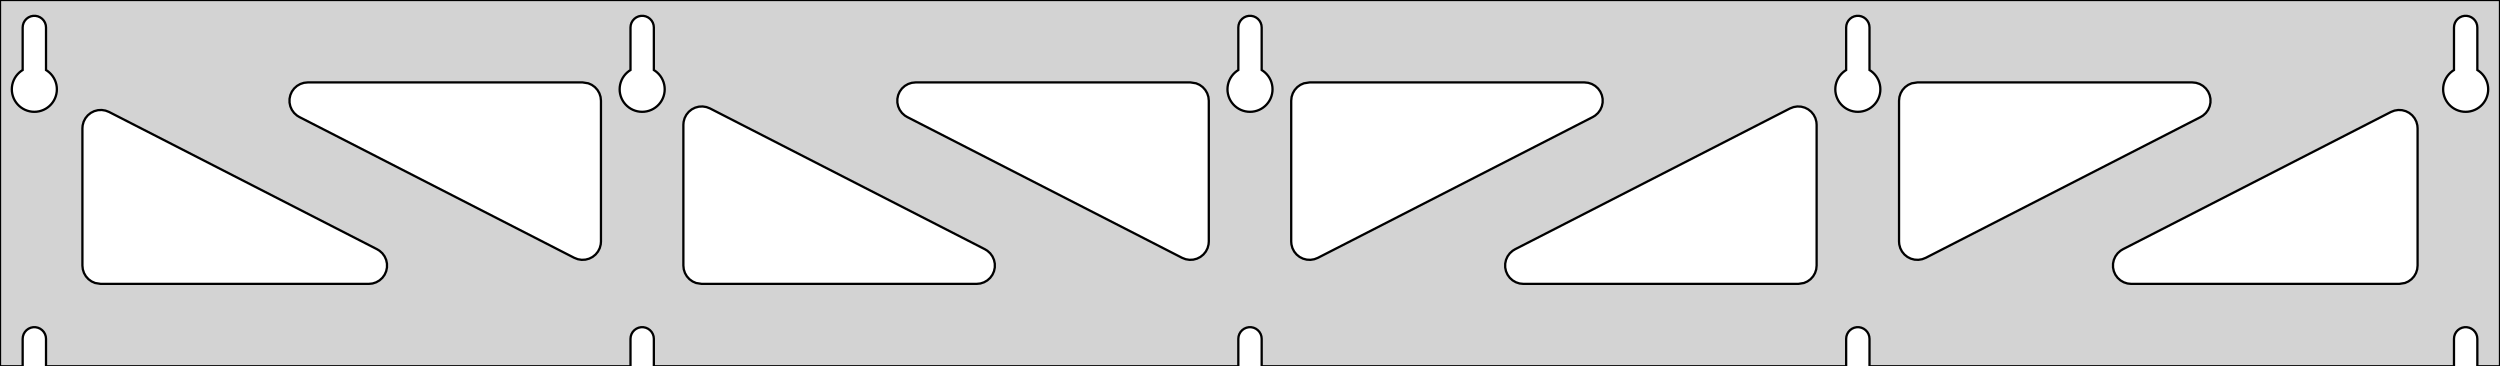 <?xml version="1.0" standalone="no"?>
<!DOCTYPE svg PUBLIC "-//W3C//DTD SVG 1.1//EN" "http://www.w3.org/Graphics/SVG/1.1/DTD/svg11.dtd">
<svg width="546mm" height="80mm" viewBox="0 -80 546 80" xmlns="http://www.w3.org/2000/svg" version="1.1">
<title>OpenSCAD Model</title>
<path d="
M 546,-80 L 0,-80 L 0,-0 L 4.95,-0 L 4.95,-6 L 5.006,-6.53
 L 5.17,-7.037 L 5.437,-7.499 L 5.794,-7.895 L 6.225,-8.208 L 6.712,-8.425 L 7.233,-8.536
 L 7.767,-8.536 L 8.288,-8.425 L 8.775,-8.208 L 9.206,-7.895 L 9.563,-7.499 L 9.83,-7.037
 L 9.994,-6.53 L 10.05,-6 L 10.05,-0 L 137.7,-0 L 137.7,-6 L 137.756,-6.53
 L 137.92,-7.037 L 138.187,-7.499 L 138.544,-7.895 L 138.975,-8.208 L 139.462,-8.425 L 139.983,-8.536
 L 140.517,-8.536 L 141.038,-8.425 L 141.525,-8.208 L 141.956,-7.895 L 142.313,-7.499 L 142.58,-7.037
 L 142.744,-6.53 L 142.8,-6 L 142.8,-0 L 270.45,-0 L 270.45,-6 L 270.506,-6.53
 L 270.67,-7.037 L 270.937,-7.499 L 271.294,-7.895 L 271.725,-8.208 L 272.212,-8.425 L 272.733,-8.536
 L 273.267,-8.536 L 273.788,-8.425 L 274.275,-8.208 L 274.706,-7.895 L 275.063,-7.499 L 275.33,-7.037
 L 275.494,-6.53 L 275.55,-6 L 275.55,-0 L 403.2,-0 L 403.2,-6 L 403.256,-6.53
 L 403.42,-7.037 L 403.687,-7.499 L 404.044,-7.895 L 404.475,-8.208 L 404.962,-8.425 L 405.483,-8.536
 L 406.017,-8.536 L 406.538,-8.425 L 407.025,-8.208 L 407.456,-7.895 L 407.813,-7.499 L 408.08,-7.037
 L 408.244,-6.53 L 408.3,-6 L 408.3,-0 L 535.95,-0 L 535.95,-6 L 536.006,-6.53
 L 536.17,-7.037 L 536.437,-7.499 L 536.794,-7.895 L 537.225,-8.208 L 537.712,-8.425 L 538.233,-8.536
 L 538.767,-8.536 L 539.288,-8.425 L 539.775,-8.208 L 540.206,-7.895 L 540.563,-7.499 L 540.83,-7.037
 L 540.994,-6.53 L 541.05,-6 L 541.05,-0 L 546,-0 z
M 6.986,-55.607 L 6.477,-55.688 L 5.98,-55.821 L 5.499,-56.005 L 5.04,-56.239 L 4.608,-56.52
 L 4.208,-56.844 L 3.844,-57.208 L 3.52,-57.608 L 3.239,-58.04 L 3.005,-58.499 L 2.821,-58.98
 L 2.688,-59.477 L 2.607,-59.986 L 2.58,-60.5 L 2.607,-61.014 L 2.688,-61.523 L 2.821,-62.02
 L 3.005,-62.501 L 3.239,-62.96 L 3.52,-63.392 L 3.844,-63.792 L 4.208,-64.156 L 4.608,-64.48
 L 4.95,-64.702 L 4.95,-74 L 5.006,-74.53 L 5.17,-75.037 L 5.437,-75.499 L 5.794,-75.895
 L 6.225,-76.208 L 6.712,-76.425 L 7.233,-76.536 L 7.767,-76.536 L 8.288,-76.425 L 8.775,-76.208
 L 9.206,-75.895 L 9.563,-75.499 L 9.83,-75.037 L 9.994,-74.53 L 10.05,-74 L 10.05,-64.702
 L 10.392,-64.48 L 10.792,-64.156 L 11.156,-63.792 L 11.48,-63.392 L 11.761,-62.96 L 11.995,-62.501
 L 12.179,-62.02 L 12.312,-61.523 L 12.393,-61.014 L 12.42,-60.5 L 12.393,-59.986 L 12.312,-59.477
 L 12.179,-58.98 L 11.995,-58.499 L 11.761,-58.04 L 11.48,-57.608 L 11.156,-57.208 L 10.792,-56.844
 L 10.392,-56.52 L 9.96,-56.239 L 9.501,-56.005 L 9.02,-55.821 L 8.523,-55.688 L 8.014,-55.607
 L 7.5,-55.58 z
M 139.736,-55.607 L 139.227,-55.688 L 138.73,-55.821 L 138.249,-56.005 L 137.79,-56.239 L 137.358,-56.52
 L 136.958,-56.844 L 136.594,-57.208 L 136.27,-57.608 L 135.989,-58.04 L 135.755,-58.499 L 135.571,-58.98
 L 135.438,-59.477 L 135.357,-59.986 L 135.33,-60.5 L 135.357,-61.014 L 135.438,-61.523 L 135.571,-62.02
 L 135.755,-62.501 L 135.989,-62.96 L 136.27,-63.392 L 136.594,-63.792 L 136.958,-64.156 L 137.358,-64.48
 L 137.7,-64.702 L 137.7,-74 L 137.756,-74.53 L 137.92,-75.037 L 138.187,-75.499 L 138.544,-75.895
 L 138.975,-76.208 L 139.462,-76.425 L 139.983,-76.536 L 140.517,-76.536 L 141.038,-76.425 L 141.525,-76.208
 L 141.956,-75.895 L 142.313,-75.499 L 142.58,-75.037 L 142.744,-74.53 L 142.8,-74 L 142.8,-64.702
 L 143.142,-64.48 L 143.542,-64.156 L 143.906,-63.792 L 144.23,-63.392 L 144.511,-62.96 L 144.745,-62.501
 L 144.929,-62.02 L 145.062,-61.523 L 145.143,-61.014 L 145.17,-60.5 L 145.143,-59.986 L 145.062,-59.477
 L 144.929,-58.98 L 144.745,-58.499 L 144.511,-58.04 L 144.23,-57.608 L 143.906,-57.208 L 143.542,-56.844
 L 143.142,-56.52 L 142.71,-56.239 L 142.251,-56.005 L 141.77,-55.821 L 141.273,-55.688 L 140.764,-55.607
 L 140.25,-55.58 z
M 272.486,-55.607 L 271.977,-55.688 L 271.48,-55.821 L 270.999,-56.005 L 270.54,-56.239 L 270.108,-56.52
 L 269.708,-56.844 L 269.344,-57.208 L 269.02,-57.608 L 268.739,-58.04 L 268.505,-58.499 L 268.321,-58.98
 L 268.188,-59.477 L 268.107,-59.986 L 268.08,-60.5 L 268.107,-61.014 L 268.188,-61.523 L 268.321,-62.02
 L 268.505,-62.501 L 268.739,-62.96 L 269.02,-63.392 L 269.344,-63.792 L 269.708,-64.156 L 270.108,-64.48
 L 270.45,-64.702 L 270.45,-74 L 270.506,-74.53 L 270.67,-75.037 L 270.937,-75.499 L 271.294,-75.895
 L 271.725,-76.208 L 272.212,-76.425 L 272.733,-76.536 L 273.267,-76.536 L 273.788,-76.425 L 274.275,-76.208
 L 274.706,-75.895 L 275.063,-75.499 L 275.33,-75.037 L 275.494,-74.53 L 275.55,-74 L 275.55,-64.702
 L 275.892,-64.48 L 276.292,-64.156 L 276.656,-63.792 L 276.98,-63.392 L 277.261,-62.96 L 277.495,-62.501
 L 277.679,-62.02 L 277.812,-61.523 L 277.893,-61.014 L 277.92,-60.5 L 277.893,-59.986 L 277.812,-59.477
 L 277.679,-58.98 L 277.495,-58.499 L 277.261,-58.04 L 276.98,-57.608 L 276.656,-57.208 L 276.292,-56.844
 L 275.892,-56.52 L 275.46,-56.239 L 275.001,-56.005 L 274.52,-55.821 L 274.023,-55.688 L 273.514,-55.607
 L 273,-55.58 z
M 405.236,-55.607 L 404.727,-55.688 L 404.23,-55.821 L 403.749,-56.005 L 403.29,-56.239 L 402.858,-56.52
 L 402.458,-56.844 L 402.094,-57.208 L 401.77,-57.608 L 401.489,-58.04 L 401.255,-58.499 L 401.071,-58.98
 L 400.938,-59.477 L 400.857,-59.986 L 400.83,-60.5 L 400.857,-61.014 L 400.938,-61.523 L 401.071,-62.02
 L 401.255,-62.501 L 401.489,-62.96 L 401.77,-63.392 L 402.094,-63.792 L 402.458,-64.156 L 402.858,-64.48
 L 403.2,-64.702 L 403.2,-74 L 403.256,-74.53 L 403.42,-75.037 L 403.687,-75.499 L 404.044,-75.895
 L 404.475,-76.208 L 404.962,-76.425 L 405.483,-76.536 L 406.017,-76.536 L 406.538,-76.425 L 407.025,-76.208
 L 407.456,-75.895 L 407.813,-75.499 L 408.08,-75.037 L 408.244,-74.53 L 408.3,-74 L 408.3,-64.702
 L 408.642,-64.48 L 409.042,-64.156 L 409.406,-63.792 L 409.73,-63.392 L 410.011,-62.96 L 410.245,-62.501
 L 410.429,-62.02 L 410.562,-61.523 L 410.643,-61.014 L 410.67,-60.5 L 410.643,-59.986 L 410.562,-59.477
 L 410.429,-58.98 L 410.245,-58.499 L 410.011,-58.04 L 409.73,-57.608 L 409.406,-57.208 L 409.042,-56.844
 L 408.642,-56.52 L 408.21,-56.239 L 407.751,-56.005 L 407.27,-55.821 L 406.773,-55.688 L 406.264,-55.607
 L 405.75,-55.58 z
M 537.986,-55.607 L 537.477,-55.688 L 536.98,-55.821 L 536.499,-56.005 L 536.04,-56.239 L 535.608,-56.52
 L 535.208,-56.844 L 534.844,-57.208 L 534.52,-57.608 L 534.239,-58.04 L 534.005,-58.499 L 533.821,-58.98
 L 533.688,-59.477 L 533.607,-59.986 L 533.58,-60.5 L 533.607,-61.014 L 533.688,-61.523 L 533.821,-62.02
 L 534.005,-62.501 L 534.239,-62.96 L 534.52,-63.392 L 534.844,-63.792 L 535.208,-64.156 L 535.608,-64.48
 L 535.95,-64.702 L 535.95,-74 L 536.006,-74.53 L 536.17,-75.037 L 536.437,-75.499 L 536.794,-75.895
 L 537.225,-76.208 L 537.712,-76.425 L 538.233,-76.536 L 538.767,-76.536 L 539.288,-76.425 L 539.775,-76.208
 L 540.206,-75.895 L 540.563,-75.499 L 540.83,-75.037 L 540.994,-74.53 L 541.05,-74 L 541.05,-64.702
 L 541.392,-64.48 L 541.792,-64.156 L 542.156,-63.792 L 542.48,-63.392 L 542.761,-62.96 L 542.995,-62.501
 L 543.179,-62.02 L 543.312,-61.523 L 543.393,-61.014 L 543.42,-60.5 L 543.393,-59.986 L 543.312,-59.477
 L 543.179,-58.98 L 542.995,-58.499 L 542.761,-58.04 L 542.48,-57.608 L 542.156,-57.208 L 541.792,-56.844
 L 541.392,-56.52 L 540.96,-56.239 L 540.501,-56.005 L 540.02,-55.821 L 539.523,-55.688 L 539.014,-55.607
 L 538.5,-55.58 z
M 285.383,-23.295 L 284.575,-23.51 L 283.829,-23.888 L 283.178,-24.413 L 282.65,-25.061 L 282.269,-25.805
 L 282.051,-26.613 L 282,-27.247 L 282,-58 L 282.087,-58.832 L 282.346,-59.627 L 282.764,-60.351
 L 283.323,-60.973 L 284,-61.464 L 284.764,-61.804 L 286,-62 L 346.036,-62 L 346.868,-61.913
 L 347.663,-61.654 L 348.387,-61.236 L 349.009,-60.676 L 349.5,-60 L 349.84,-59.236 L 350.014,-58.418
 L 350.014,-57.582 L 349.84,-56.764 L 349.5,-56 L 349.009,-55.324 L 348.387,-54.764 L 347.86,-54.44
 L 287.824,-23.687 L 287.044,-23.386 L 286.218,-23.253 z
M 258.956,-23.386 L 258.176,-23.687 L 198.14,-54.44 L 197.613,-54.764 L 196.991,-55.324 L 196.5,-56
 L 196.16,-56.764 L 195.986,-57.582 L 195.986,-58.418 L 196.16,-59.236 L 196.5,-60 L 196.991,-60.676
 L 197.613,-61.236 L 198.337,-61.654 L 199.132,-61.913 L 199.964,-62 L 260,-62 L 261.236,-61.804
 L 262,-61.464 L 262.677,-60.973 L 263.236,-60.351 L 263.654,-59.627 L 263.913,-58.832 L 264,-58
 L 264,-27.247 L 263.949,-26.613 L 263.731,-25.805 L 263.35,-25.061 L 262.822,-24.413 L 262.171,-23.888
 L 261.425,-23.51 L 260.617,-23.295 L 259.782,-23.253 z
M 418.133,-23.295 L 417.325,-23.51 L 416.579,-23.888 L 415.928,-24.413 L 415.4,-25.061 L 415.019,-25.805
 L 414.801,-26.613 L 414.75,-27.247 L 414.75,-58 L 414.837,-58.832 L 415.096,-59.627 L 415.514,-60.351
 L 416.073,-60.973 L 416.75,-61.464 L 417.514,-61.804 L 418.75,-62 L 478.786,-62 L 479.618,-61.913
 L 480.413,-61.654 L 481.137,-61.236 L 481.759,-60.676 L 482.25,-60 L 482.59,-59.236 L 482.764,-58.418
 L 482.764,-57.582 L 482.59,-56.764 L 482.25,-56 L 481.759,-55.324 L 481.137,-54.764 L 480.61,-54.44
 L 420.574,-23.687 L 419.794,-23.386 L 418.968,-23.253 z
M 126.206,-23.386 L 125.426,-23.687 L 65.39,-54.44 L 64.863,-54.764 L 64.241,-55.324 L 63.75,-56
 L 63.41,-56.764 L 63.236,-57.582 L 63.236,-58.418 L 63.41,-59.236 L 63.75,-60 L 64.241,-60.676
 L 64.863,-61.236 L 65.587,-61.654 L 66.382,-61.913 L 67.214,-62 L 127.25,-62 L 128.486,-61.804
 L 129.25,-61.464 L 129.927,-60.973 L 130.486,-60.351 L 130.904,-59.627 L 131.163,-58.832 L 131.25,-58
 L 131.25,-27.247 L 131.199,-26.613 L 130.981,-25.805 L 130.6,-25.061 L 130.072,-24.413 L 129.421,-23.888
 L 128.675,-23.51 L 127.867,-23.295 L 127.032,-23.253 z
M 332.714,-18 L 331.882,-18.087 L 331.087,-18.346 L 330.363,-18.764 L 329.741,-19.323 L 329.25,-20
 L 328.91,-20.764 L 328.736,-21.582 L 328.736,-22.418 L 328.91,-23.236 L 329.25,-24 L 329.741,-24.677
 L 330.363,-25.236 L 330.89,-25.56 L 390.926,-56.313 L 391.706,-56.614 L 392.532,-56.747 L 393.367,-56.705
 L 394.175,-56.49 L 394.921,-56.112 L 395.572,-55.587 L 396.1,-54.939 L 396.481,-54.194 L 396.699,-53.387
 L 396.75,-52.753 L 396.75,-22 L 396.663,-21.168 L 396.404,-20.373 L 395.986,-19.649 L 395.427,-19.027
 L 394.75,-18.536 L 393.986,-18.196 L 392.75,-18 z
M 153.25,-18 L 152.014,-18.196 L 151.25,-18.536 L 150.573,-19.027 L 150.014,-19.649 L 149.596,-20.373
 L 149.337,-21.168 L 149.25,-22 L 149.25,-52.753 L 149.301,-53.387 L 149.519,-54.194 L 149.9,-54.939
 L 150.428,-55.587 L 151.079,-56.112 L 151.825,-56.49 L 152.633,-56.705 L 153.468,-56.747 L 154.294,-56.614
 L 155.074,-56.313 L 215.11,-25.56 L 215.637,-25.236 L 216.259,-24.677 L 216.75,-24 L 217.09,-23.236
 L 217.264,-22.418 L 217.264,-21.582 L 217.09,-20.764 L 216.75,-20 L 216.259,-19.323 L 215.637,-18.764
 L 214.913,-18.346 L 214.118,-18.087 L 213.286,-18 z
M 22,-18 L 20.764,-18.196 L 20,-18.536 L 19.323,-19.027 L 18.764,-19.649 L 18.346,-20.373
 L 18.087,-21.168 L 18,-22 L 18,-51.985 L 18.051,-52.619 L 18.269,-53.426 L 18.65,-54.17
 L 19.178,-54.819 L 19.829,-55.344 L 20.575,-55.722 L 21.383,-55.937 L 22.218,-55.979 L 23.044,-55.846
 L 23.824,-55.545 L 82.36,-25.56 L 82.887,-25.236 L 83.509,-24.677 L 84,-24 L 84.34,-23.236
 L 84.514,-22.418 L 84.514,-21.582 L 84.34,-20.764 L 84,-20 L 83.509,-19.323 L 82.887,-18.764
 L 82.163,-18.346 L 81.368,-18.087 L 80.536,-18 z
M 465.464,-18 L 464.632,-18.087 L 463.837,-18.346 L 463.113,-18.764 L 462.491,-19.323 L 462,-20
 L 461.66,-20.764 L 461.486,-21.582 L 461.486,-22.418 L 461.66,-23.236 L 462,-24 L 462.491,-24.677
 L 463.113,-25.236 L 463.64,-25.56 L 522.176,-55.545 L 522.956,-55.846 L 523.782,-55.979 L 524.617,-55.937
 L 525.425,-55.722 L 526.171,-55.344 L 526.822,-54.819 L 527.35,-54.17 L 527.731,-53.426 L 527.949,-52.619
 L 528,-51.985 L 528,-22 L 527.913,-21.168 L 527.654,-20.373 L 527.236,-19.649 L 526.677,-19.027
 L 526,-18.536 L 525.236,-18.196 L 524,-18 z
" stroke="black" fill="lightgray" stroke-width="0.5"/>
</svg>
